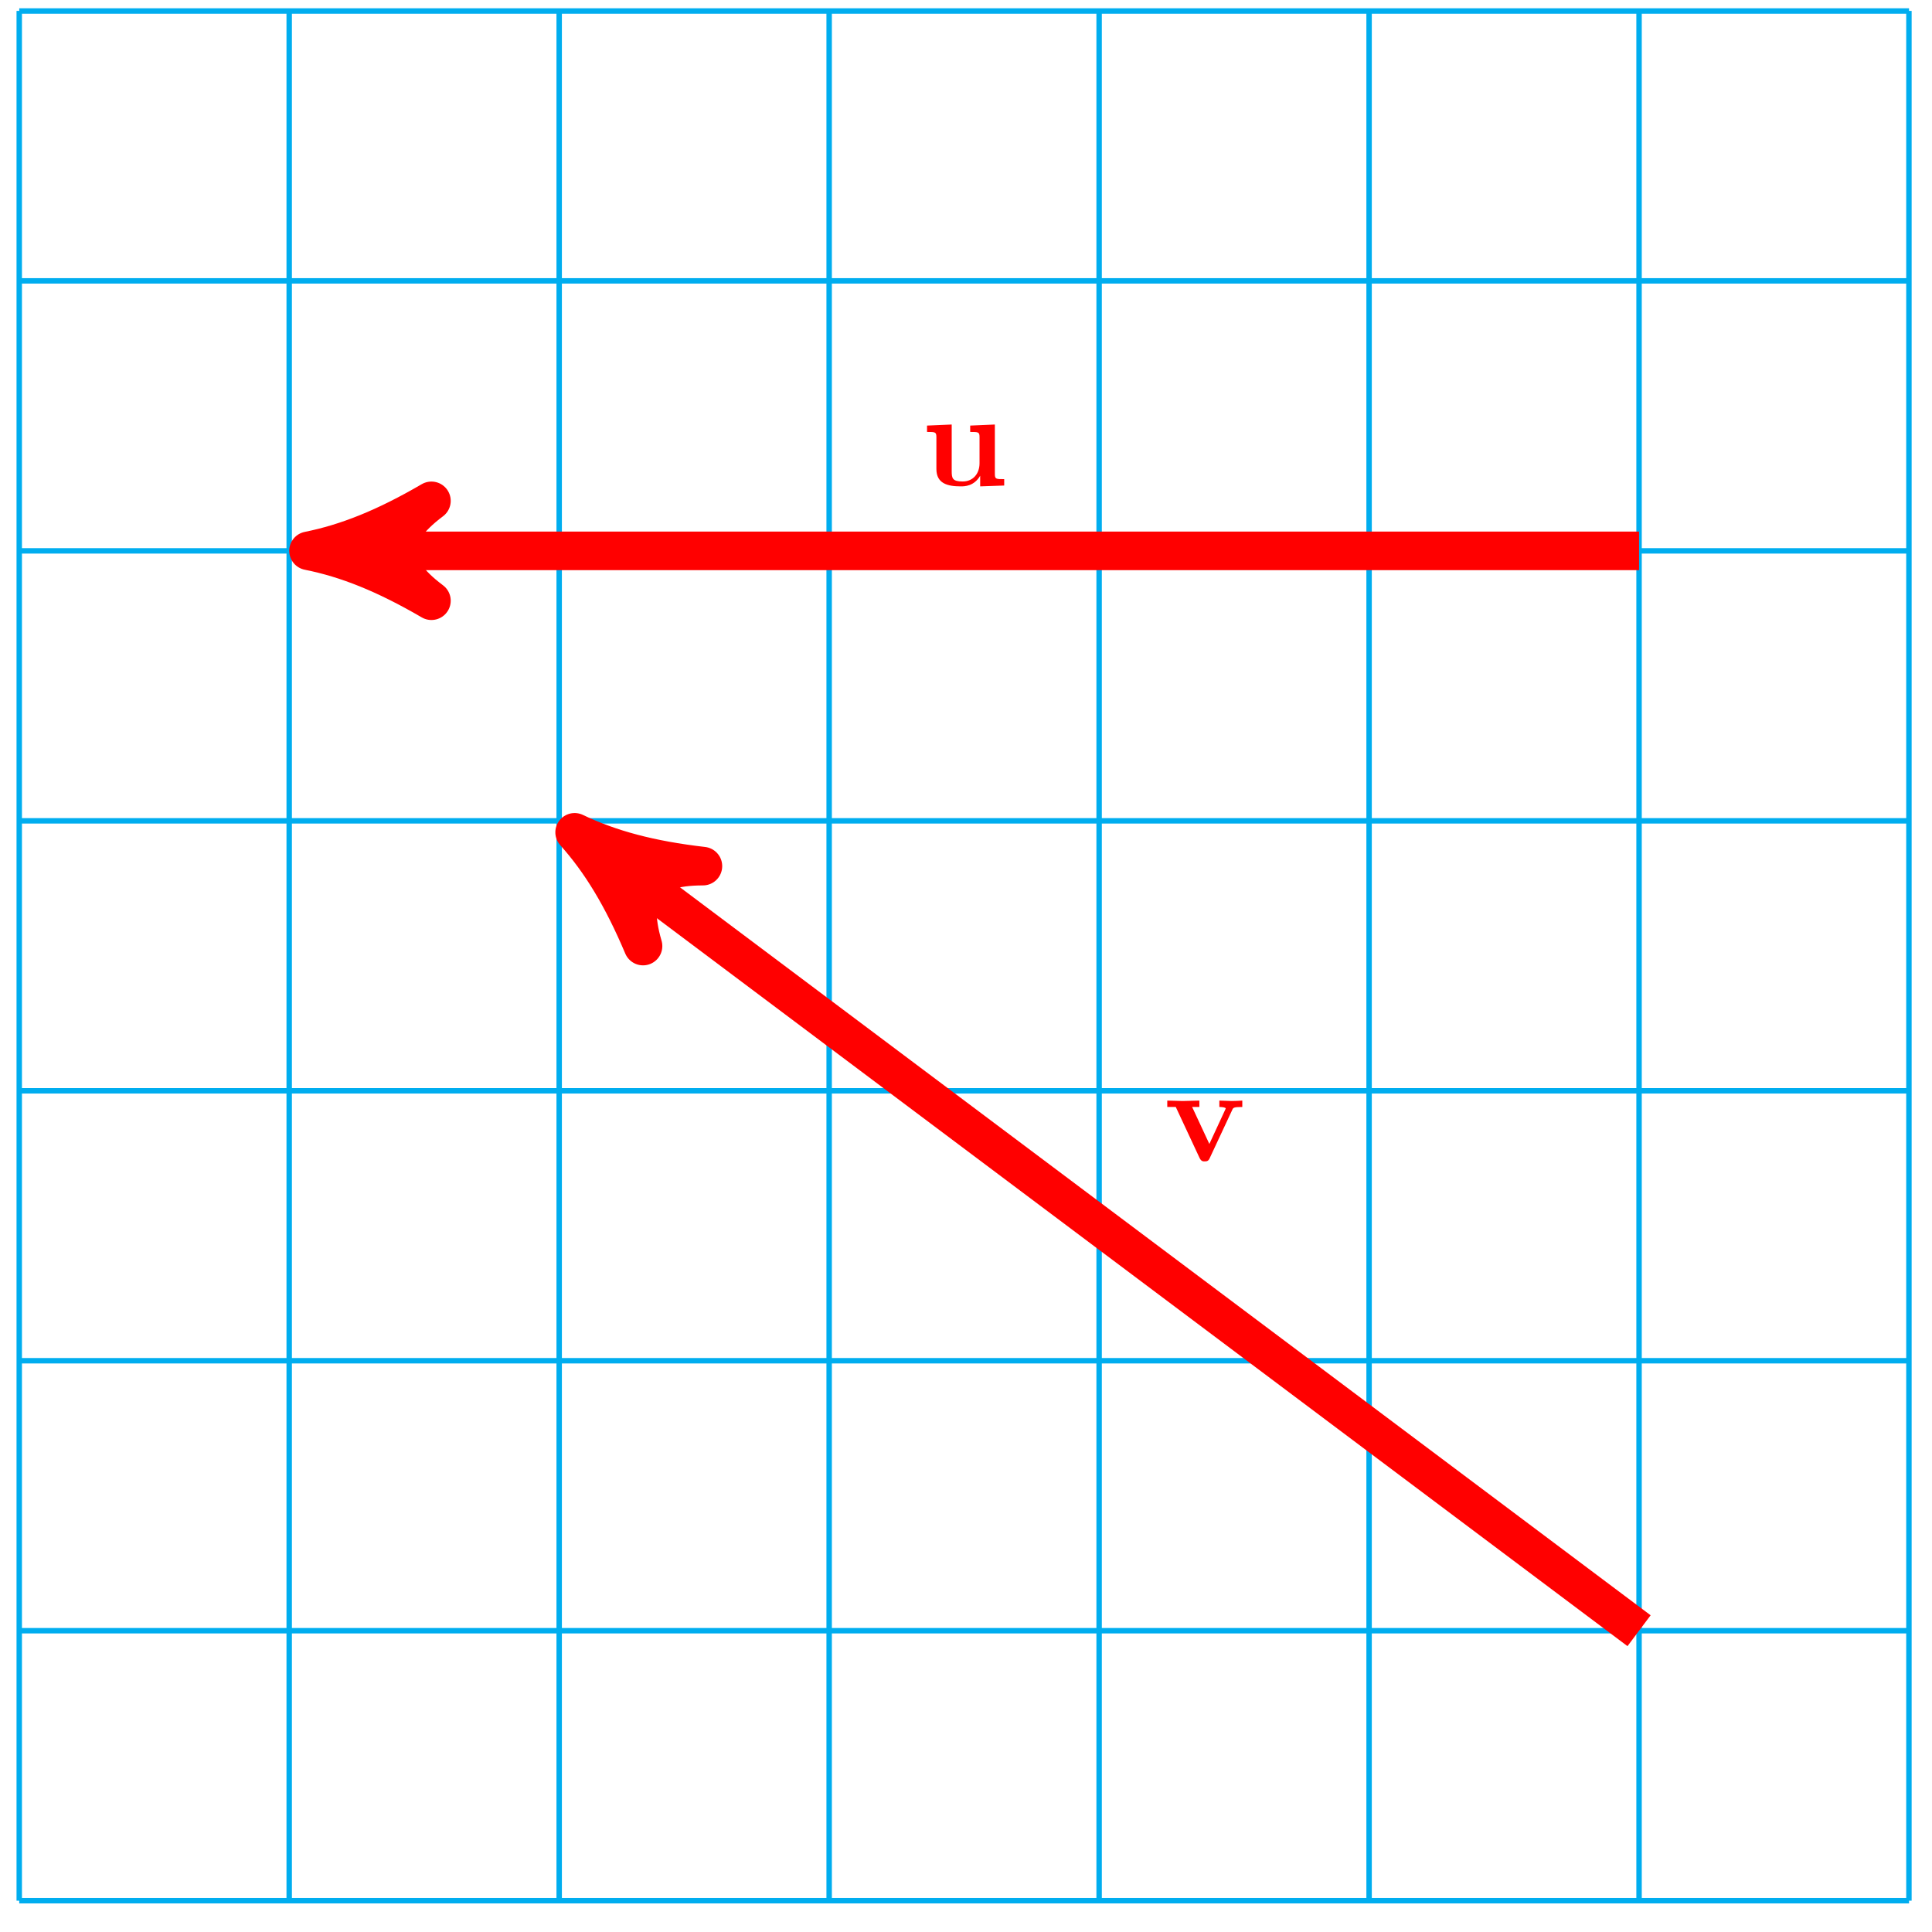 <?xml version="1.0" encoding="UTF-8"?>
<svg xmlns="http://www.w3.org/2000/svg" xmlns:xlink="http://www.w3.org/1999/xlink" width="142pt" height="142pt" viewBox="0 0 142 142" version="1.1">
<defs>
<g>
<symbol overflow="visible" id="glyph0-0">
<path style="stroke:none;" d=""/>
</symbol>
<symbol overflow="visible" id="glyph0-1">
<path style="stroke:none;" d="M 6.125 0 L 6.125 -0.469 C 5.516 -0.469 5.438 -0.469 5.438 -0.859 L 5.438 -4.484 L 3.625 -4.406 L 3.625 -3.938 C 4.234 -3.938 4.312 -3.938 4.312 -3.547 L 4.312 -1.641 C 4.312 -0.828 3.797 -0.297 3.078 -0.297 C 2.297 -0.297 2.266 -0.547 2.266 -1.094 L 2.266 -4.484 L 0.453 -4.406 L 0.453 -3.938 C 1.062 -3.938 1.141 -3.938 1.141 -3.547 L 1.141 -1.219 C 1.141 -0.156 1.938 0.062 2.938 0.062 C 3.188 0.062 3.906 0.062 4.359 -0.719 L 4.359 0.062 Z M 6.125 0 "/>
</symbol>
<symbol overflow="visible" id="glyph0-2">
<path style="stroke:none;" d="M 5.781 -3.953 L 5.781 -4.422 C 5.531 -4.406 5.25 -4.391 5 -4.391 L 4.094 -4.422 L 4.094 -3.953 C 4.281 -3.953 4.562 -3.922 4.562 -3.844 C 4.562 -3.844 4.562 -3.828 4.516 -3.734 L 3.359 -1.234 L 2.094 -3.953 L 2.625 -3.953 L 2.625 -4.422 L 1.391 -4.391 L 0.266 -4.422 L 0.266 -3.953 L 0.891 -3.953 L 2.641 -0.203 C 2.766 0.047 2.891 0.047 3.016 0.047 C 3.188 0.047 3.297 0.016 3.391 -0.203 L 5.047 -3.75 C 5.109 -3.891 5.141 -3.953 5.781 -3.953 Z M 5.781 -3.953 "/>
</symbol>
</g>
</defs>
<g id="surface1">
<path style="fill:none;stroke-width:0.399;stroke-linecap:butt;stroke-linejoin:miter;stroke:rgb(0%,67.839%,93.729%);stroke-opacity:1;stroke-miterlimit:10;" d="M 0.001 0.001 L 138.899 0.001 M 0.001 19.844 L 138.899 19.844 M 0.001 39.687 L 138.899 39.687 M 0.001 59.526 L 138.899 59.526 M 0.001 79.369 L 138.899 79.369 M 0.001 99.212 L 138.899 99.212 M 0.001 119.056 L 138.899 119.056 M 0.001 138.891 L 138.899 138.891 M 0.001 0.001 L 0.001 138.899 M 19.843 0.001 L 19.843 138.899 M 39.686 0.001 L 39.686 138.899 M 59.529 0.001 L 59.529 138.899 M 79.371 0.001 L 79.371 138.899 M 99.214 0.001 L 99.214 138.899 M 119.056 0.001 L 119.056 138.899 M 138.891 0.001 L 138.891 138.899 " transform="matrix(1,0,0,-1,1.413,139.7)"/>
<path style="fill:none;stroke-width:2.835;stroke-linecap:butt;stroke-linejoin:miter;stroke:rgb(100%,0%,0%);stroke-opacity:1;stroke-miterlimit:10;" d="M 119.056 99.212 L 23.519 99.212 " transform="matrix(1,0,0,-1,1.413,139.7)"/>
<path style="fill-rule:nonzero;fill:rgb(100%,0%,0%);fill-opacity:1;stroke-width:2.835;stroke-linecap:butt;stroke-linejoin:round;stroke:rgb(100%,0%,0%);stroke-opacity:1;stroke-miterlimit:10;" d="M 2.257 0.001 C -0.563 0.563 -3.387 1.692 -6.777 3.669 C -3.387 1.13 -3.387 -1.128 -6.777 -3.671 C -3.387 -1.694 -0.563 -0.565 2.257 0.001 Z M 2.257 0.001 " transform="matrix(-1,0,0,1,24.933,40.483)"/>
<g style="fill:rgb(100%,0%,0%);fill-opacity:1;">
  <use xlink:href="#glyph0-1" x="67.683" y="35.686"/>
</g>
<path style="fill:none;stroke-width:2.835;stroke-linecap:butt;stroke-linejoin:miter;stroke:rgb(100%,0%,0%);stroke-opacity:1;stroke-miterlimit:10;" d="M 119.056 19.844 L 42.627 77.166 " transform="matrix(1,0,0,-1,1.413,139.7)"/>
<path style="fill-rule:nonzero;fill:rgb(100%,0%,0%);fill-opacity:1;stroke-width:2.835;stroke-linecap:butt;stroke-linejoin:round;stroke:rgb(100%,0%,0%);stroke-opacity:1;stroke-miterlimit:10;" d="M 2.26 -0.001 C -0.567 0.565 -3.388 1.696 -6.778 3.67 C -3.388 1.13 -3.387 -1.13 -6.774 -3.671 C -3.389 -1.694 -0.564 -0.566 2.26 -0.001 Z M 2.26 -0.001 " transform="matrix(-0.8,-0.6,-0.6,0.8,44.042,62.532)"/>
<g style="fill:rgb(100%,0%,0%);fill-opacity:1;">
  <use xlink:href="#glyph0-2" x="85.527" y="85.314"/>
</g>
</g>
</svg>

